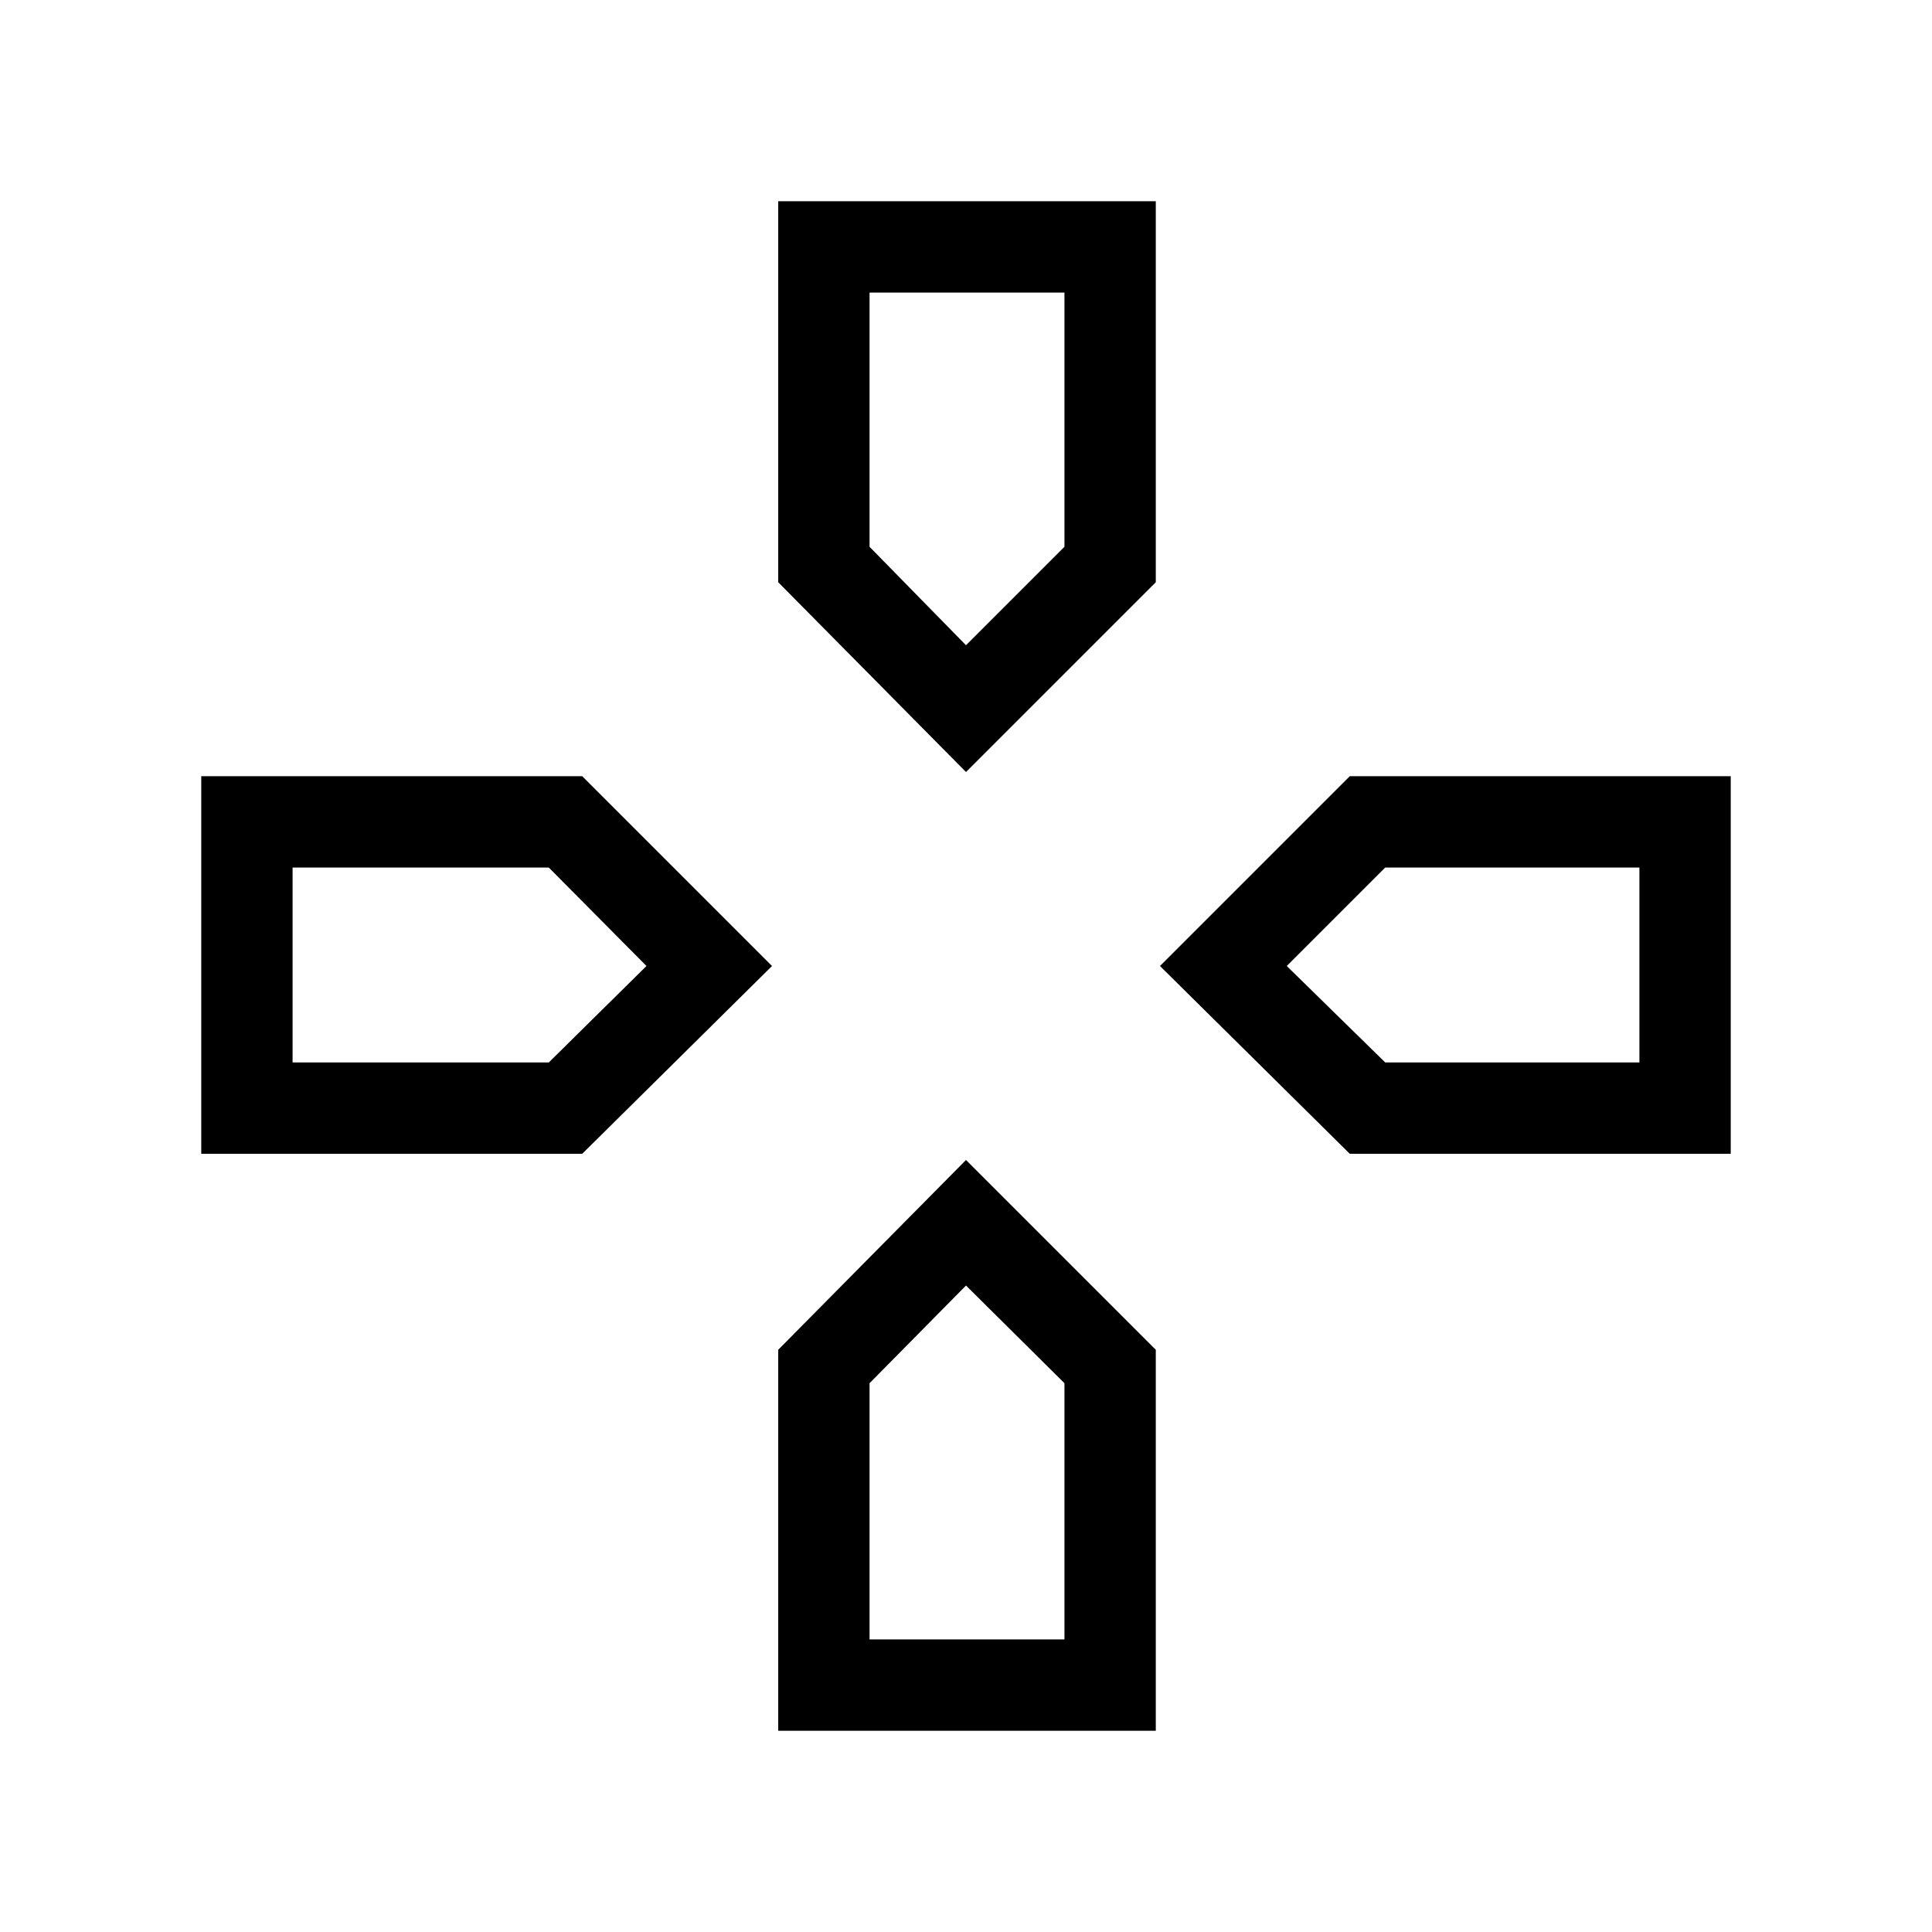 <svg xmlns="http://www.w3.org/2000/svg" height="48" viewBox="0 96 960 960" width="48"><path d="M480 416.615ZM639.385 576Zm-318.155 0ZM480 734.77Zm0-255.156-93.306-94.307V196.001h187.612v189.306L480 479.614Zm190.693 189.692L576.386 576l94.307-94.306h189.306v187.612H670.693Zm-570.692 0V481.694h189.306L383.614 576l-94.307 93.306H100.001Zm286.693 286.693V766.693L480 672.386l94.306 94.307v189.306H386.694ZM480 416.615l48.923-48.923V241.385h-96.846v126.307L480 416.615ZM145.385 623.923h127.307L321.23 576l-48.538-48.923H145.385v96.846Zm286.692 286.692h96.846V783.308L480 734.77l-47.923 48.538v127.307Zm256.231-286.692h126.307v-96.846H688.308L639.385 576l48.923 47.923Z"/></svg>